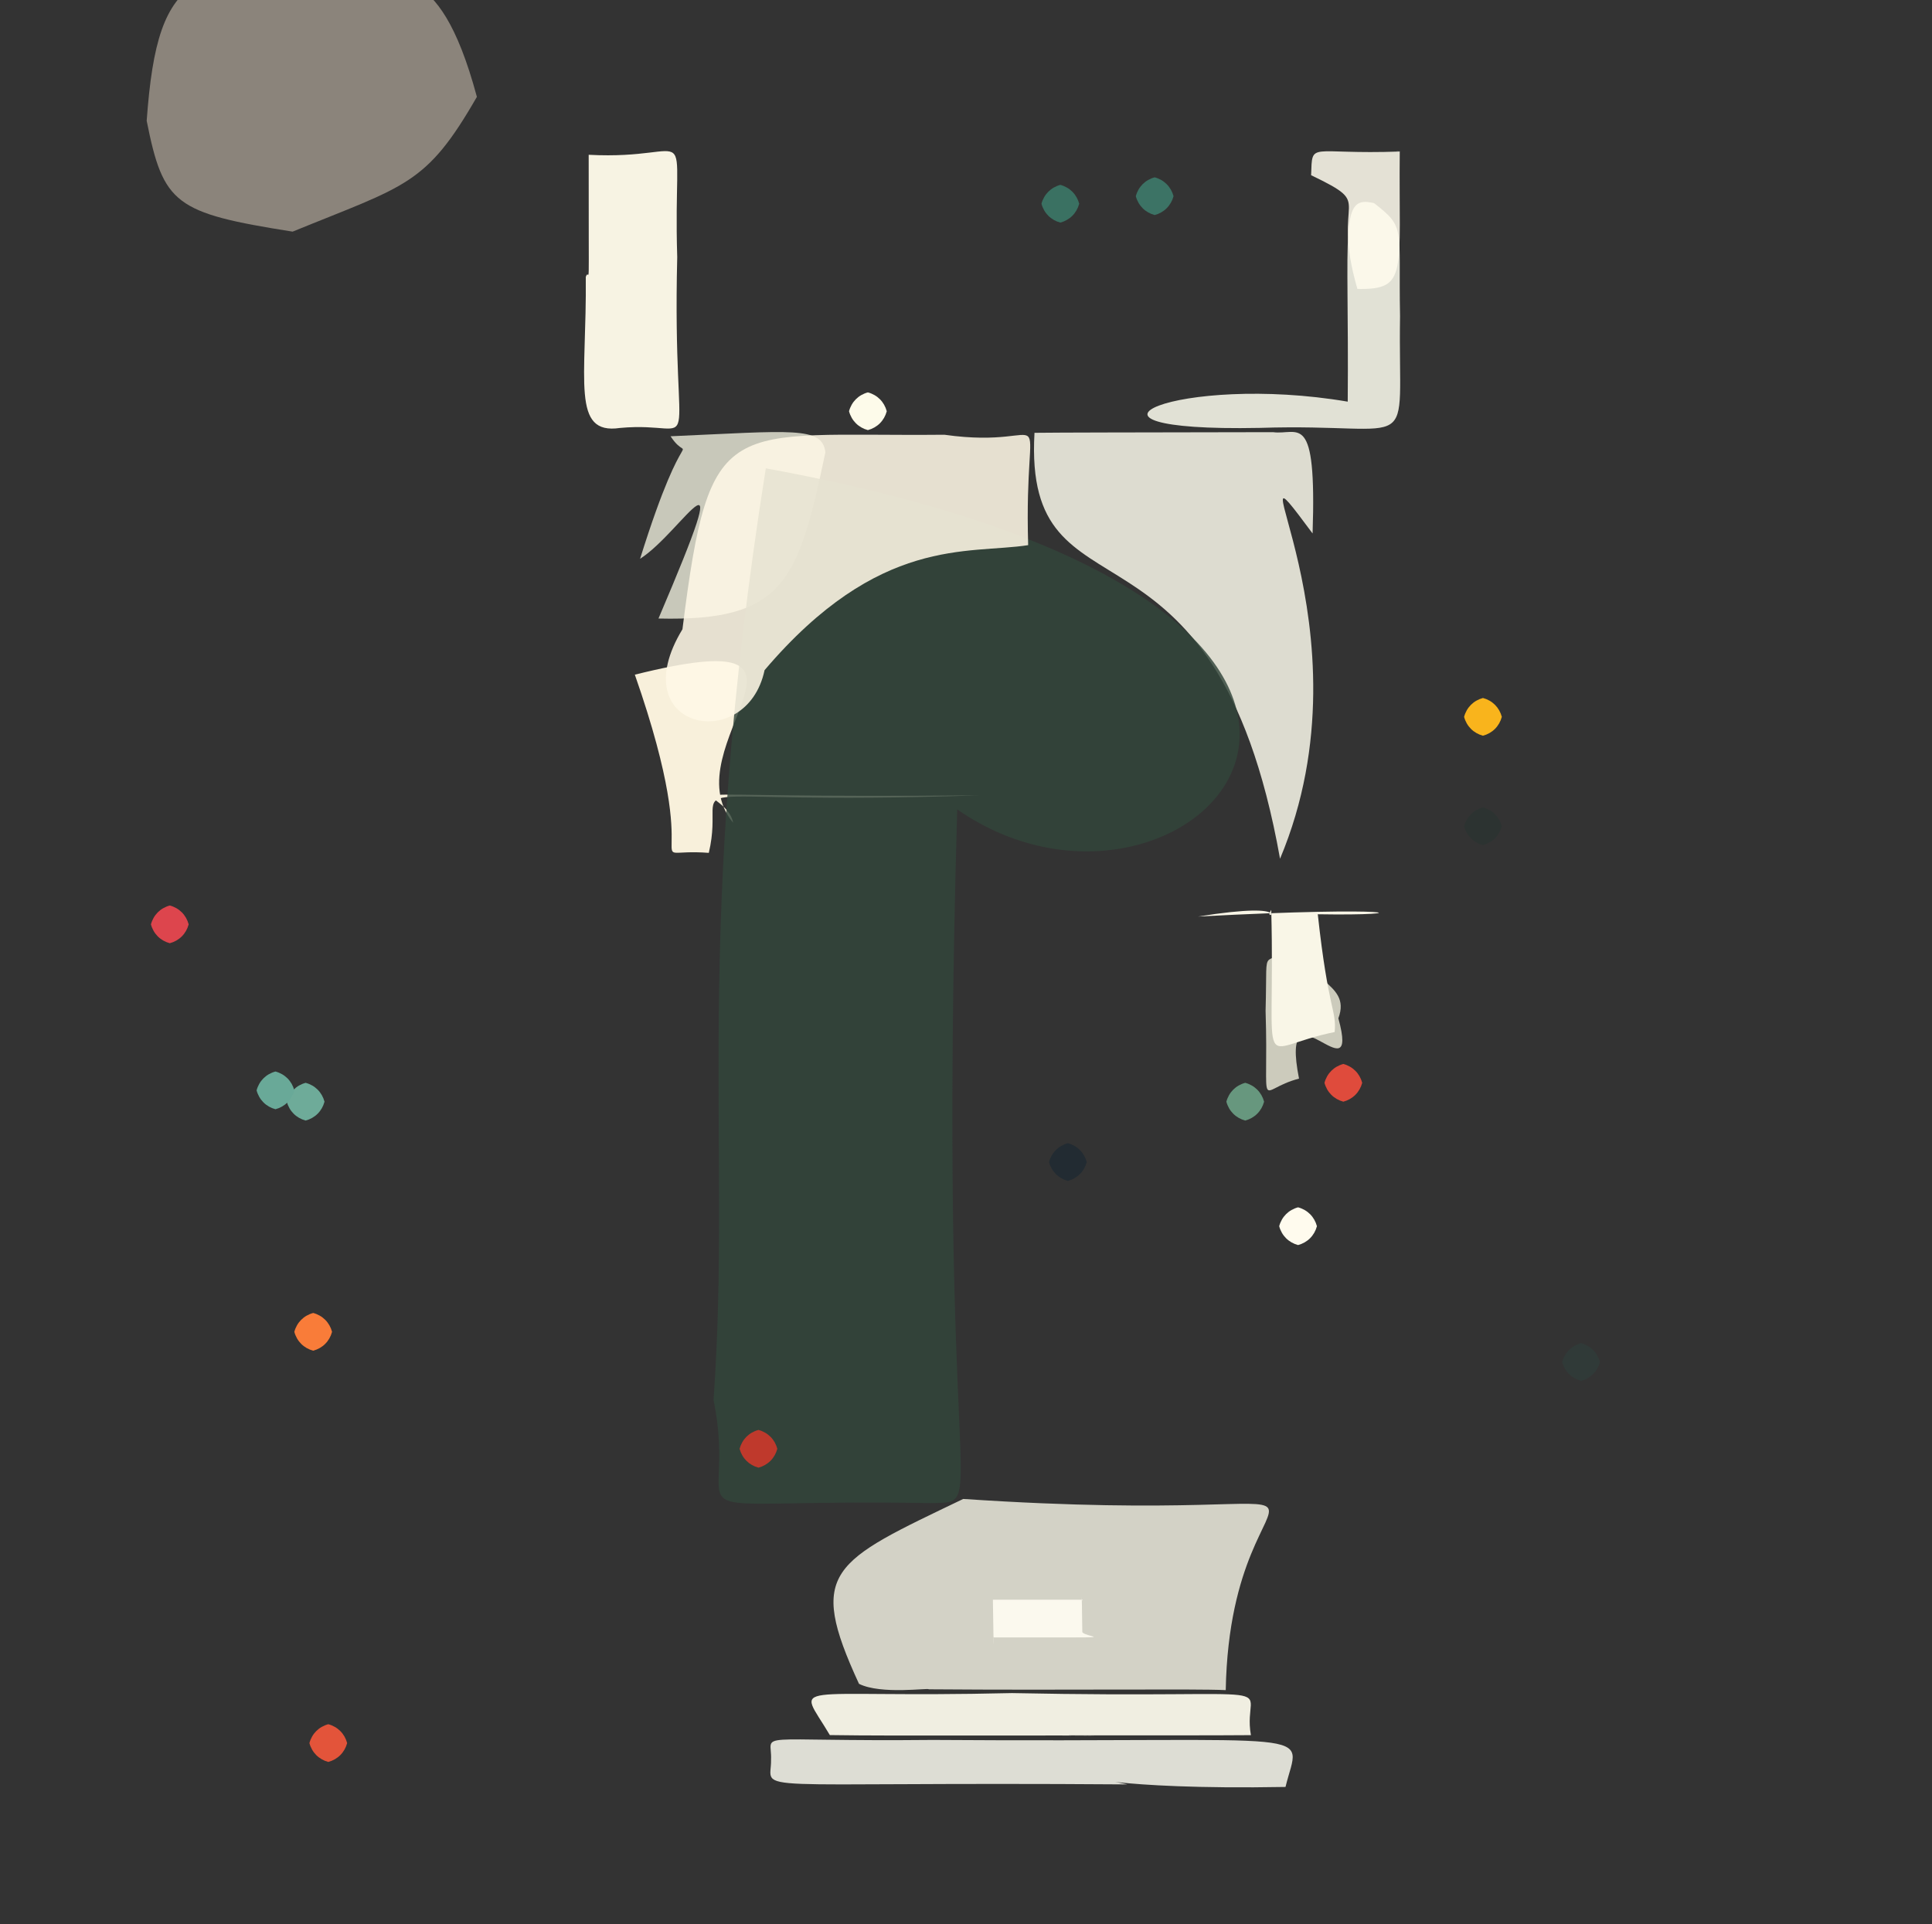 <?xml version="1.0" ?>
<svg xmlns="http://www.w3.org/2000/svg" version="1.1" width="512" height="510">
  <rect width="100%" height="100%" fill="#333333" stroke="none"/>
  <defs/>
  <g>
    <path d="M 126.38 25.669 C 112.898 49.164 107.592 49.114 77.542 61.396 C 46.338 56.458 43.285 54.16 38.873 32.015 C 41.889 -9.714 51.56 -8.879 97.148 -11.977 C 103.735 -1.056 115.745 -13.883 126.38 25.669" stroke-width="0.0" fill="rgb(244, 228, 208)" opacity="0.455" stroke="rgb(28, 250, 187)" stroke-opacity="0.56" stroke-linecap="round" stroke-linejoin="round"/>
    <path d="M 286.824 432.612 C 288.162 434.304 300.462 433.95 263.29 434.001 C 263.459 433.922 263.348 441.899 263.127 424 C 267.622 424 250.698 423.999 286.91 424 C 286.543 425.605 286.656 417.708 286.824 432.612" stroke-width="0.0" fill="rgb(254, 248, 253)" opacity="0.914" stroke="rgb(228, 249, 6)" stroke-opacity="0.764" stroke-linecap="round" stroke-linejoin="round"/>
    <path d="M 259.438 210.794 C 171.267 213.849 193.07 203.931 187.84 226.047 C 167.867 224.567 188.07 235.527 168.238 178.82 C 226.906 164.187 177.429 197.827 194.288 218.06 C 192.121 207.118 163.838 211.76 259.438 210.794" stroke-width="0.0" fill="rgb(254, 246, 224)" opacity="0.967" stroke="rgb(142, 212, 162)" stroke-opacity="0.174" stroke-linecap="round" stroke-linejoin="round"/>
    <path d="M 347.85 141.395 C 323.792 109.029 364.897 166.507 339.223 227.61 C 321.792 129.783 271.135 167.723 274.151 114.716 C 282.359 114.628 295.617 114.626 337.374 114.545 C 344.081 115.442 348.955 108.397 347.85 141.395" stroke-width="0.0" fill="rgb(255, 254, 239)" opacity="0.83" stroke="rgb(99, 22, 186)" stroke-opacity="0.478" stroke-linecap="round" stroke-linejoin="round"/>
    <path d="M 340.676 473.625 C 293.225 474.495 284.165 469.712 298.766 472.953 C 194.424 472.188 204.544 475.545 204.336 466.392 C 204.663 458.775 198.012 461.656 247.19 461.166 C 352.638 461.904 344.518 457.671 340.676 473.625" stroke-width="0.0" fill="rgb(255, 255, 244)" opacity="0.832" stroke="rgb(144, 186, 212)" stroke-opacity="0.323" stroke-linecap="round" stroke-linejoin="round"/>
    <path d="M 179.473 68.156 C 178.062 125.588 186.894 111.348 164.305 113.427 C 151.285 115.36 155.5 100.685 155.241 73.377 C 156.332 70.211 155.972 82.619 156.007 41.026 C 185.624 42.6 178.282 29.294 179.473 68.156" stroke-width="0.0" fill="rgb(247, 243, 227)" opacity="1.0" stroke="rgb(224, 42, 70)" stroke-opacity="0.05" stroke-linecap="round" stroke-linejoin="round"/>
    <path d="M 331.506 459.897 C 312.667 460.052 265.659 459.822 289.975 460.061 C 288.187 459.853 236.512 460.172 219.915 459.879 C 211.112 444.95 207.908 450.187 268.176 448.748 C 346.443 450.344 328.798 444.827 331.506 459.897" stroke-width="0.0" fill="rgb(255, 253, 238)" opacity="0.925" stroke="rgb(231, 235, 247)" stroke-opacity="0.983" stroke-linecap="round" stroke-linejoin="round"/>
    <path d="M 371.025 83.803 C 370.423 122.125 376.936 112.02 333.832 113.413 C 276.177 114.544 312.468 98.845 357.161 106.457 C 357.549 60.304 354.825 51.491 364.178 53.862 C 372.61 60.467 370.571 59.981 371.025 83.803" stroke-width="0.0" fill="rgb(255, 255, 241)" opacity="0.849" stroke="rgb(148, 83, 109)" stroke-opacity="0.744" stroke-linecap="round" stroke-linejoin="round"/>
    <path d="M 354.682 269.896 C 360.661 291.784 338.883 258.616 344.254 285.885 C 332.752 288.859 336.28 296.221 335.394 267.919 C 335.976 246.836 333.647 259.676 345.868 247.845 C 343.705 260.635 358.476 259.797 354.682 269.896" stroke-width="0.0" fill="rgb(249, 247, 228)" opacity="0.772" stroke="rgb(97, 209, 135)" stroke-opacity="0.801" stroke-linecap="round" stroke-linejoin="round"/>
    <path d="M 370.948 40.16 C 370.628 72.415 373.271 76.817 359.725 76.585 C 352.412 51.277 365.119 54.929 347.458 46.441 C 347.796 37.203 346.777 41.05 371.106 40.157 C 369.107 39.752 370.596 39.932 370.948 40.16" stroke-width="0.0" fill="rgb(255, 251, 237)" opacity="0.867" stroke="rgb(136, 1, 55)" stroke-opacity="0.315" stroke-linecap="round" stroke-linejoin="round"/>
    <path d="M 218.732 119.887 C 211.556 153.963 207.898 164.749 174.503 163.937 C 196.378 112.684 180.955 140.911 169.627 148.108 C 182.154 108.023 183.397 124.263 177.706 115.632 C 209.738 114.233 217.939 112.908 218.732 119.887" stroke-width="0.0" fill="rgb(255, 255, 237)" opacity="0.727" stroke="rgb(30, 134, 160)" stroke-opacity="0.925" stroke-linecap="round" stroke-linejoin="round"/>
    <path d="M 324.833 447.962 C 316.368 447.568 283.727 448.032 246.119 447.747 C 246.28 447.301 233.498 449.231 227.642 446.293 C 213.776 416.264 220.403 414.034 255.268 397.293 C 376.472 405.409 326.12 378.528 324.833 447.962" stroke-width="0.0" fill="rgb(255, 254, 238)" opacity="0.783" stroke="rgb(106, 187, 59)" stroke-opacity="0.066" stroke-linecap="round" stroke-linejoin="round"/>
    <path d="M 349.227 242.324 C 352.021 268.011 354.26 267.725 353.695 273.542 C 332.283 277.852 338.037 287.068 336.895 241.175 C 334.246 245.209 345.129 238.499 317.485 242.93 C 371.589 240.044 376.42 242.784 349.227 242.324" stroke-width="0.0" fill="rgb(249, 246, 231)" opacity="1.0" stroke="rgb(189, 3, 104)" stroke-opacity="0.574" stroke-linecap="round" stroke-linejoin="round"/>
    <path d="M 253.673 214.536 C 248.229 402.778 262.883 397.968 246.791 398.402 C 171.223 397.033 196.264 406.324 189.094 371.053 C 193.996 302.235 183.317 247.814 202.946 124.13 C 405.826 161.141 316.664 258.331 253.673 214.536" stroke-width="0.0" fill="rgb(50, 69, 59)" opacity="0.824" stroke="rgb(223, 226, 244)" stroke-opacity="0.161" stroke-linecap="round" stroke-linejoin="round"/>
    <path d="M 272.474 144.491 C 256.55 146.963 232.998 141.918 202.621 177.622 C 197.851 200.142 164.74 193.322 180.858 166.783 C 188.118 108.717 192.482 115.786 250.275 115.227 C 281.001 119.58 271.255 102.364 272.474 144.491" stroke-width="0.0" fill="rgb(255, 248, 230)" opacity="0.876" stroke="rgb(102, 208, 251)" stroke-opacity="0.697" stroke-linecap="round" stroke-linejoin="round"/>
    <path d="M 311.0 52.0 C 310.33 54.5 308.5 56.33 306.0 57.0 C 303.5 56.33 301.67 54.5 301.0 52.0 C 301.67 49.5 303.5 47.67 306.0 47.0 C 308.5 47.67 310.33 49.5 311.0 52.0" stroke-width="0.0" fill="rgb(60, 115, 101)" opacity="1.0" stroke="rgb(132, 208, 209)" stroke-opacity="0.591" stroke-linecap="round" stroke-linejoin="round"/>
    <path d="M 206.0 384.0 C 205.33 386.5 203.5 388.33 201.0 389.0 C 198.5 388.33 196.67 386.5 196.0 384.0 C 196.67 381.5 198.5 379.67 201.0 379.0 C 203.5 379.67 205.33 381.5 206.0 384.0" stroke-width="0.0" fill="rgb(191, 57, 44)" opacity="1.0" stroke="rgb(220, 167, 189)" stroke-opacity="0.893" stroke-linecap="round" stroke-linejoin="round"/>
    <path d="M 288.0 308.0 C 287.33 310.5 285.5 312.33 283.0 313.0 C 280.5 312.33 278.67 310.5 278.0 308.0 C 278.67 305.5 280.5 303.67 283.0 303.0 C 285.5 303.67 287.33 305.5 288.0 308.0" stroke-width="0.0" fill="rgb(34, 43, 50)" opacity="1.0" stroke="rgb(240, 148, 196)" stroke-opacity="0.954" stroke-linecap="round" stroke-linejoin="round"/>
    <path d="M 398.0 219.0 C 397.33 221.5 395.5 223.33 393.0 224.0 C 390.5 223.33 388.67 221.5 388.0 219.0 C 388.67 216.5 390.5 214.67 393.0 214.0 C 395.5 214.67 397.33 216.5 398.0 219.0" stroke-width="0.0" fill="rgb(44, 51, 49)" opacity="1.0" stroke="rgb(152, 31, 42)" stroke-opacity="0.72" stroke-linecap="round" stroke-linejoin="round"/>
    <path d="M 424.0 361.0 C 423.33 363.5 421.5 365.33 419.0 366.0 C 416.5 365.33 414.67 363.5 414.0 361.0 C 414.67 358.5 416.5 356.67 419.0 356.0 C 421.5 356.67 423.33 358.5 424.0 361.0" stroke-width="0.0" fill="rgb(48, 58, 56)" opacity="1.0" stroke="rgb(24, 77, 146)" stroke-opacity="0.744" stroke-linecap="round" stroke-linejoin="round"/>
    <path d="M 335.0 292.0 C 334.33 294.5 332.5 296.33 330.0 297.0 C 327.5 296.33 325.67 294.5 325.0 292.0 C 325.67 289.5 327.5 287.67 330.0 287.0 C 332.5 287.67 334.33 289.5 335.0 292.0" stroke-width="0.0" fill="rgb(103, 151, 126)" opacity="1.0" stroke="rgb(156, 147, 97)" stroke-opacity="0.94" stroke-linecap="round" stroke-linejoin="round"/>
    <path d="M 361.0 287.0 C 360.33 289.5 358.5 291.33 356.0 292.0 C 353.5 291.33 351.67 289.5 351.0 287.0 C 351.67 284.5 353.5 282.67 356.0 282.0 C 358.5 282.67 360.33 284.5 361.0 287.0" stroke-width="0.0" fill="rgb(223, 75, 60)" opacity="1.0" stroke="rgb(177, 13, 60)" stroke-opacity="0.959" stroke-linecap="round" stroke-linejoin="round"/>
    <path d="M 235.0 109.0 C 234.33 111.5 232.5 113.33 230.0 114.0 C 227.5 113.33 225.67 111.5 225.0 109.0 C 225.67 106.5 227.5 104.67 230.0 104.0 C 232.5 104.67 234.33 106.5 235.0 109.0" stroke-width="0.0" fill="rgb(253, 251, 234)" opacity="1.0" stroke="rgb(51, 172, 25)" stroke-opacity="0.709" stroke-linecap="round" stroke-linejoin="round"/>
    <path d="M 349.0 325.0 C 348.33 327.5 346.5 329.33 344.0 330.0 C 341.5 329.33 339.67 327.5 339.0 325.0 C 339.67 322.5 341.5 320.67 344.0 320.0 C 346.5 320.67 348.33 322.5 349.0 325.0" stroke-width="0.0" fill="rgb(255, 251, 238)" opacity="1.0" stroke="rgb(158, 63, 91)" stroke-opacity="0.542" stroke-linecap="round" stroke-linejoin="round"/>
    <path d="M 50.0 245.0 C 49.33 247.5 47.5 249.33 45.0 250.0 C 42.5 249.33 40.67 247.5 40.0 245.0 C 40.67 242.5 42.5 240.67 45.0 240.0 C 47.5 240.67 49.33 242.5 50.0 245.0" stroke-width="0.0" fill="rgb(221, 69, 77)" opacity="1.0" stroke="rgb(131, 101, 86)" stroke-opacity="0.924" stroke-linecap="round" stroke-linejoin="round"/>
    <path d="M 286.0 54.0 C 285.33 56.5 283.5 58.33 281.0 59.0 C 278.5 58.33 276.67 56.5 276.0 54.0 C 276.67 51.5 278.5 49.67 281.0 49.0 C 283.5 49.67 285.33 51.5 286.0 54.0" stroke-width="0.0" fill="rgb(58, 113, 98)" opacity="1.0" stroke="rgb(111, 249, 151)" stroke-opacity="0.731" stroke-linecap="round" stroke-linejoin="round"/>
    <path d="M 92.0 462.0 C 91.33 464.5 89.5 466.33 87.0 467.0 C 84.5 466.33 82.67 464.5 82.0 462.0 C 82.67 459.5 84.5 457.67 87.0 457.0 C 89.5 457.67 91.33 459.5 92.0 462.0" stroke-width="0.0" fill="rgb(227, 84, 58)" opacity="1.0" stroke="rgb(68, 189, 127)" stroke-opacity="0.454" stroke-linecap="round" stroke-linejoin="round"/>
    <path d="M 86.0 292.0 C 85.33 294.5 83.5 296.33 81.0 297.0 C 78.5 296.33 76.67 294.5 76.0 292.0 C 76.67 289.5 78.5 287.67 81.0 287.0 C 83.5 287.67 85.33 289.5 86.0 292.0" stroke-width="0.0" fill="rgb(110, 171, 153)" opacity="1.0" stroke="rgb(102, 128, 155)" stroke-opacity="0.802" stroke-linecap="round" stroke-linejoin="round"/>
    <path d="M 78.0 289.0 C 77.33 291.5 75.5 293.33 73.0 294.0 C 70.5 293.33 68.67 291.5 68.0 289.0 C 68.67 286.5 70.5 284.67 73.0 284.0 C 75.5 284.67 77.33 286.5 78.0 289.0" stroke-width="0.0" fill="rgb(105, 169, 152)" opacity="1.0" stroke="rgb(51, 101, 31)" stroke-opacity="0.615" stroke-linecap="round" stroke-linejoin="round"/>
    <path d="M 88.0 353.0 C 87.33 355.5 85.5 357.33 83.0 358.0 C 80.5 357.33 78.67 355.5 78.0 353.0 C 78.67 350.5 80.5 348.67 83.0 348.0 C 85.5 348.67 87.33 350.5 88.0 353.0" stroke-width="0.0" fill="rgb(249, 124, 57)" opacity="1.0" stroke="rgb(50, 167, 203)" stroke-opacity="0.136" stroke-linecap="round" stroke-linejoin="round"/>
    <path d="M 398.0 190.0 C 397.33 192.5 395.5 194.33 393.0 195.0 C 390.5 194.33 388.67 192.5 388.0 190.0 C 388.67 187.5 390.5 185.67 393.0 185.0 C 395.5 185.67 397.33 187.5 398.0 190.0" stroke-width="0.0" fill="rgb(249, 180, 28)" opacity="1.0" stroke="rgb(220, 136, 104)" stroke-opacity="0.775" stroke-linecap="round" stroke-linejoin="round"/>
  </g>
</svg>

